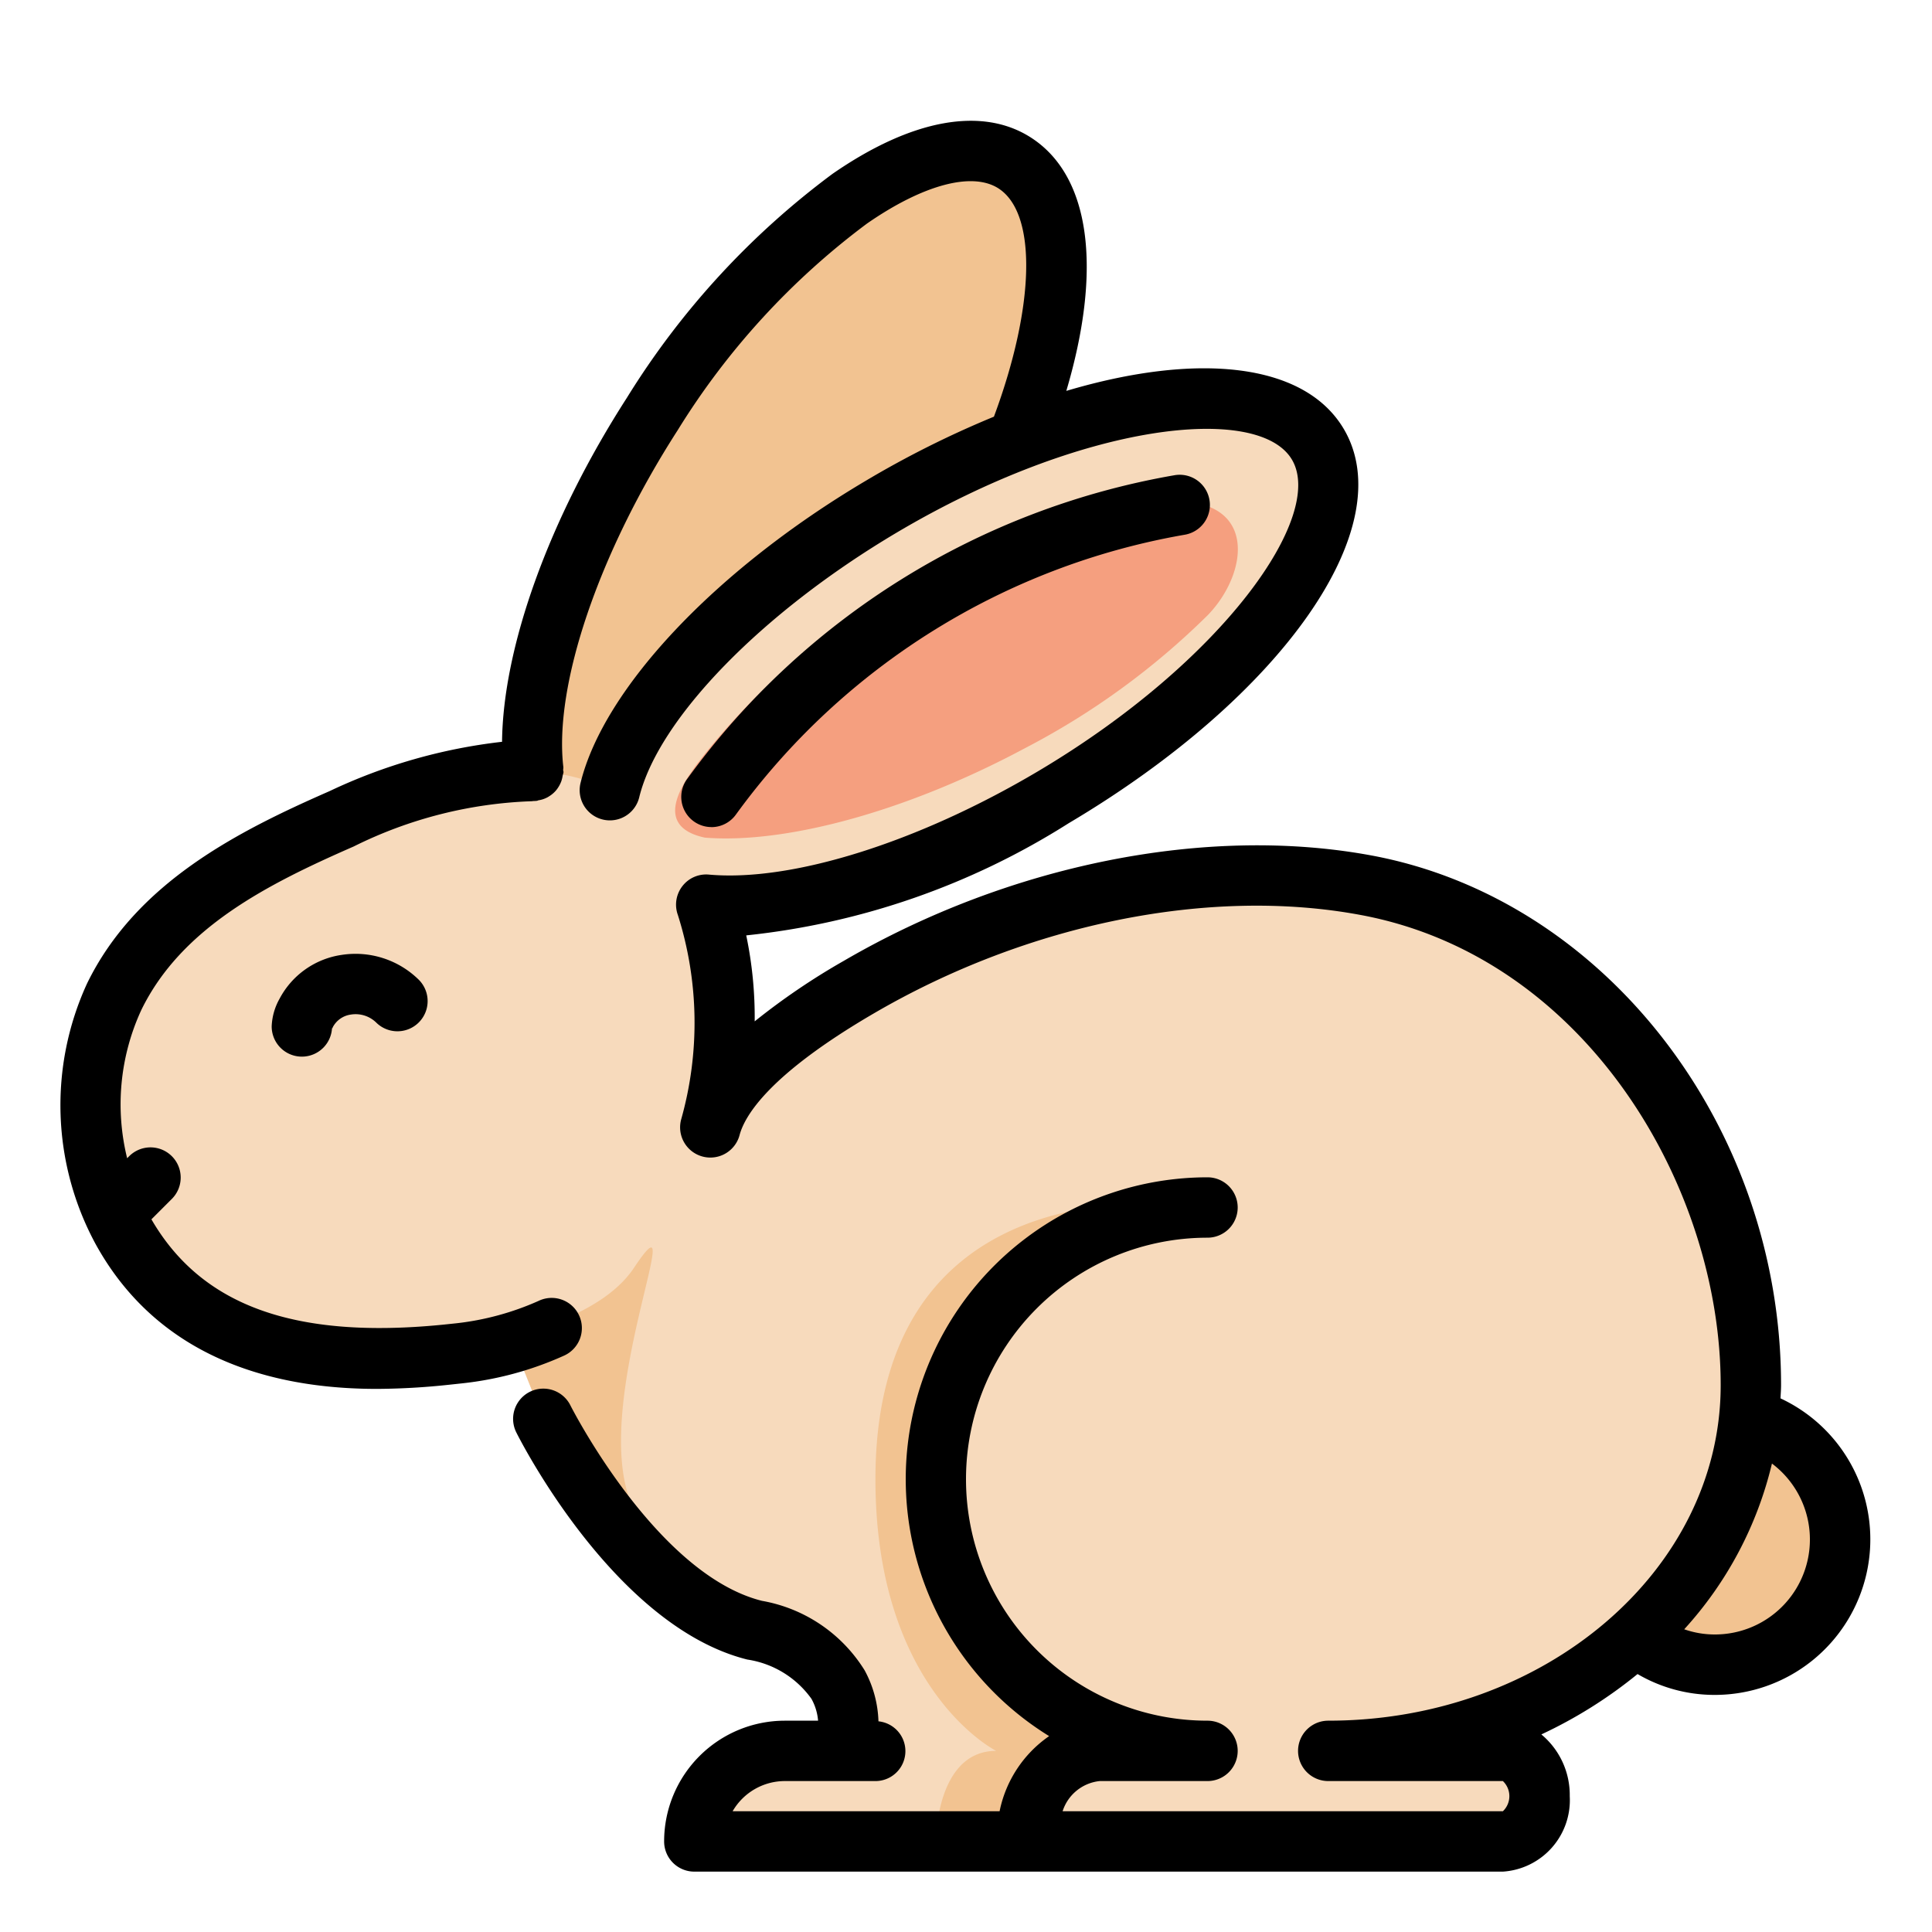 <svg xmlns="http://www.w3.org/2000/svg" version="1.1" xmlns:xlink="http://www.w3.org/1999/xlink" width="512" height="512" x="0" y="0" viewBox="0 0 64 64" style="enable-background:new 0 0 512 512" xml:space="preserve"><g><path fill="#f2c391" d="M17.669 25.542c-.336-2.856 1.082-7.378 3.937-11.817 4.035-6.27 9.412-10 12.009-8.326 1.869 1.2 1.791 4.872.1 9.171 0 0-9.192 12.767-12.609 13.69s-3.437-2.718-3.437-2.718z" opacity="1" data-original="#f2c391"></path><path fill="#f7dabc" d="M58 45.885c0-7.544-5.1-15.143-12.753-16.564-5.625-1.045-11.9.527-16.79 3.371-1.61.938-4.426 2.743-4.928 4.65a12.869 12.869 0 0 0-.143-7.383l.007.009c2.861.253 7.2-1 11.5-3.557 6.413-3.8 10.335-9.04 8.759-11.7s-8.052-1.726-14.465 2.077c-4.87 2.888-8.3 6.6-8.984 9.386-2.793-1.388-6.2-.223-8.886.955-2.817 1.235-6.032 2.812-7.533 5.894a8.642 8.642 0 0 0 .265 7.716c2.282 4.139 6.714 4.534 10.7 4.144.156-.015.312-.032.466-.049a10.494 10.494 0 0 0 1.771-.362L18 47s3 6 7 7 3 4 3 4h-2a3 3 0 0 0-3 3h26.786a1.534 1.534 0 0 0 0-3H44c7.732 0 14-5.424 14-12.115z" opacity="1" data-original="#f7dabc"></path><g fill="#f2c391"><path d="M57.942 46.992h-.007a11.4 11.4 0 0 1-3.756 7.193v.015a4.122 4.122 0 0 0 2.611.944 4.156 4.156 0 0 0 1.15-8.152zM33 58c-2 0-2 3-2 3h3a2.76 2.76 0 0 1 2.429-3H40a9 9 0 0 1 0-18s-11-2-11 9c0 7 4 9 4 9zM11.712 44.982a21.235 21.235 0 0 0 3.04-.1c.156-.015.312-.032.466-.049a10.494 10.494 0 0 0 1.771-.362L18 47s3 6 7 7c.073.018.134.042.2.062 0 0-3.2-2.062-4.2-4.062-1.612-3.225 2-11 0-8-1.637 2.456-7.289 2.9-9.288 2.982z" fill="#f2c391" opacity="1" data-original="#f2c391"></path></g><path fill="#f59f7f" d="M37.808 16.722A22.625 22.625 0 0 0 23.3 25.037c-.628.8-1.77 2.319.051 2.711 2.636.21 6.63-.837 10.6-2.962a24.945 24.945 0 0 0 6.063-4.414c1.477-1.528 1.715-4.372-2.2-3.65z" opacity="1" data-original="#f59f7f"></path><path d="M23.565 27.4a1 1 0 0 0 .807-.408 23.3 23.3 0 0 1 14.871-9.278 1 1 0 0 0-.328-1.973 25.278 25.278 0 0 0-16.154 10.066 1 1 0 0 0 .8 1.591z" fill="#000000" opacity="1" data-original="#000000"></path><path d="M58.982 46.321c.006-.145.018-.289.018-.436 0-8.567-5.834-16.111-13.57-17.547-5.452-1.011-11.985.293-17.476 3.49A22.546 22.546 0 0 0 25 33.834a13.213 13.213 0 0 0-.28-2.848 24.743 24.743 0 0 0 10.68-3.715c7.111-4.216 11.028-9.833 9.111-13.067-1.3-2.187-4.836-2.549-9.188-1.255 1.2-4.05.8-7.121-1.169-8.39-1.615-1.041-3.953-.616-6.576 1.2a26.723 26.723 0 0 0-6.814 7.422c-2.589 4.024-4.1 8.259-4.133 11.392a18.094 18.094 0 0 0-5.718 1.636c-3.031 1.329-6.4 3.027-8.03 6.372a9.658 9.658 0 0 0 .288 8.637c2.261 4.1 6.449 4.791 9.32 4.791a23.373 23.373 0 0 0 2.353-.134l.484-.052a11.049 11.049 0 0 0 3.341-.909 1 1 0 1 0-.828-1.82 9.163 9.163 0 0 1-2.739.743l-.45.047c-4.911.482-7.98-.636-9.636-3.492l.689-.689a1 1 0 0 0-1.414-1.414l-.079.079a7.455 7.455 0 0 1 .47-4.912c1.332-2.734 4.2-4.175 7.034-5.415a14.334 14.334 0 0 1 5.909-1.5c.015 0 .027-.006.042-.006a.945.945 0 0 0 .118-.007c.019 0 .034-.014.052-.017a.912.912 0 0 0 .3-.1c.023-.012.043-.026.065-.04a.943.943 0 0 0 .214-.184.915.915 0 0 0 .078-.107 1.013 1.013 0 0 0 .1-.2 1.041 1.041 0 0 0 .045-.187 1.1 1.1 0 0 0 .028-.113c0-.027-.011-.051-.012-.077a.889.889 0 0 0 .007-.089c-.319-2.708 1.166-7.088 3.784-11.158a24.732 24.732 0 0 1 6.274-6.85c1.857-1.288 3.485-1.724 4.354-1.166 1.29.83 1.21 3.91-.149 7.563a32.547 32.547 0 0 0-4.248 2.125C23.7 18.877 20 22.806 19.231 25.938a1 1 0 0 0 1.944.475c.634-2.6 4.058-6.118 8.521-8.765 6.154-3.649 11.99-4.291 13.1-2.424s-2.26 6.676-8.413 10.327c-3.97 2.354-8.152 3.668-10.9 3.421a.993.993 0 0 0-.879.384 1 1 0 0 0-.15.95 11.8 11.8 0 0 1 .109 6.782 1 1 0 0 0 1.937.512c.168-.636.97-2.006 4.464-4.04 5.089-2.964 11.106-4.182 16.1-3.252C52.535 31.691 57 39.315 57 45.885 57 52.014 51.168 57 44 57a1 1 0 0 0 0 2h5.785a.69.69 0 0 1 0 1H35.2a1.446 1.446 0 0 1 1.231-1H40a1 1 0 0 0 0-2 8 8 0 0 1 0-16 1 1 0 0 0 0-2 10 10 0 0 0-5.246 18.511A3.983 3.983 0 0 0 33.113 60h-8.844A2 2 0 0 1 26 59h3a.992.992 0 0 0 .1-1.979 3.769 3.769 0 0 0-.459-1.691 5.022 5.022 0 0 0-3.4-2.3c-3.5-.876-6.32-6.422-6.347-6.478a1 1 0 0 0-1.79.9c.131.262 3.256 6.424 7.653 7.523a3.19 3.19 0 0 1 2.123 1.3 1.79 1.79 0 0 1 .22.725H26a4 4 0 0 0-4 4 1 1 0 0 0 1 1h26.786A2.372 2.372 0 0 0 52 59.5a2.607 2.607 0 0 0-.941-2.045 15.182 15.182 0 0 0 3.187-2 5.045 5.045 0 0 0 2.546.691 5.153 5.153 0 0 0 2.19-9.823zm-2.19 7.823a3.039 3.039 0 0 1-1-.172 12.4 12.4 0 0 0 2.906-5.49 3.146 3.146 0 0 1-1.908 5.662z" fill="#000000" opacity="1" data-original="#000000"></path><path d="M11.326 31.631a2.777 2.777 0 0 0-2.066 1.455A2.011 2.011 0 0 0 9 34a1 1 0 0 0 2 .005c0 .078 0 .087.029.013a.8.8 0 0 1 .6-.41.978.978 0 0 1 .842.274 1 1 0 0 0 1.414-1.414 2.988 2.988 0 0 0-2.559-.837z" fill="#000000" opacity="1" data-original="#000000"></path></g></svg>